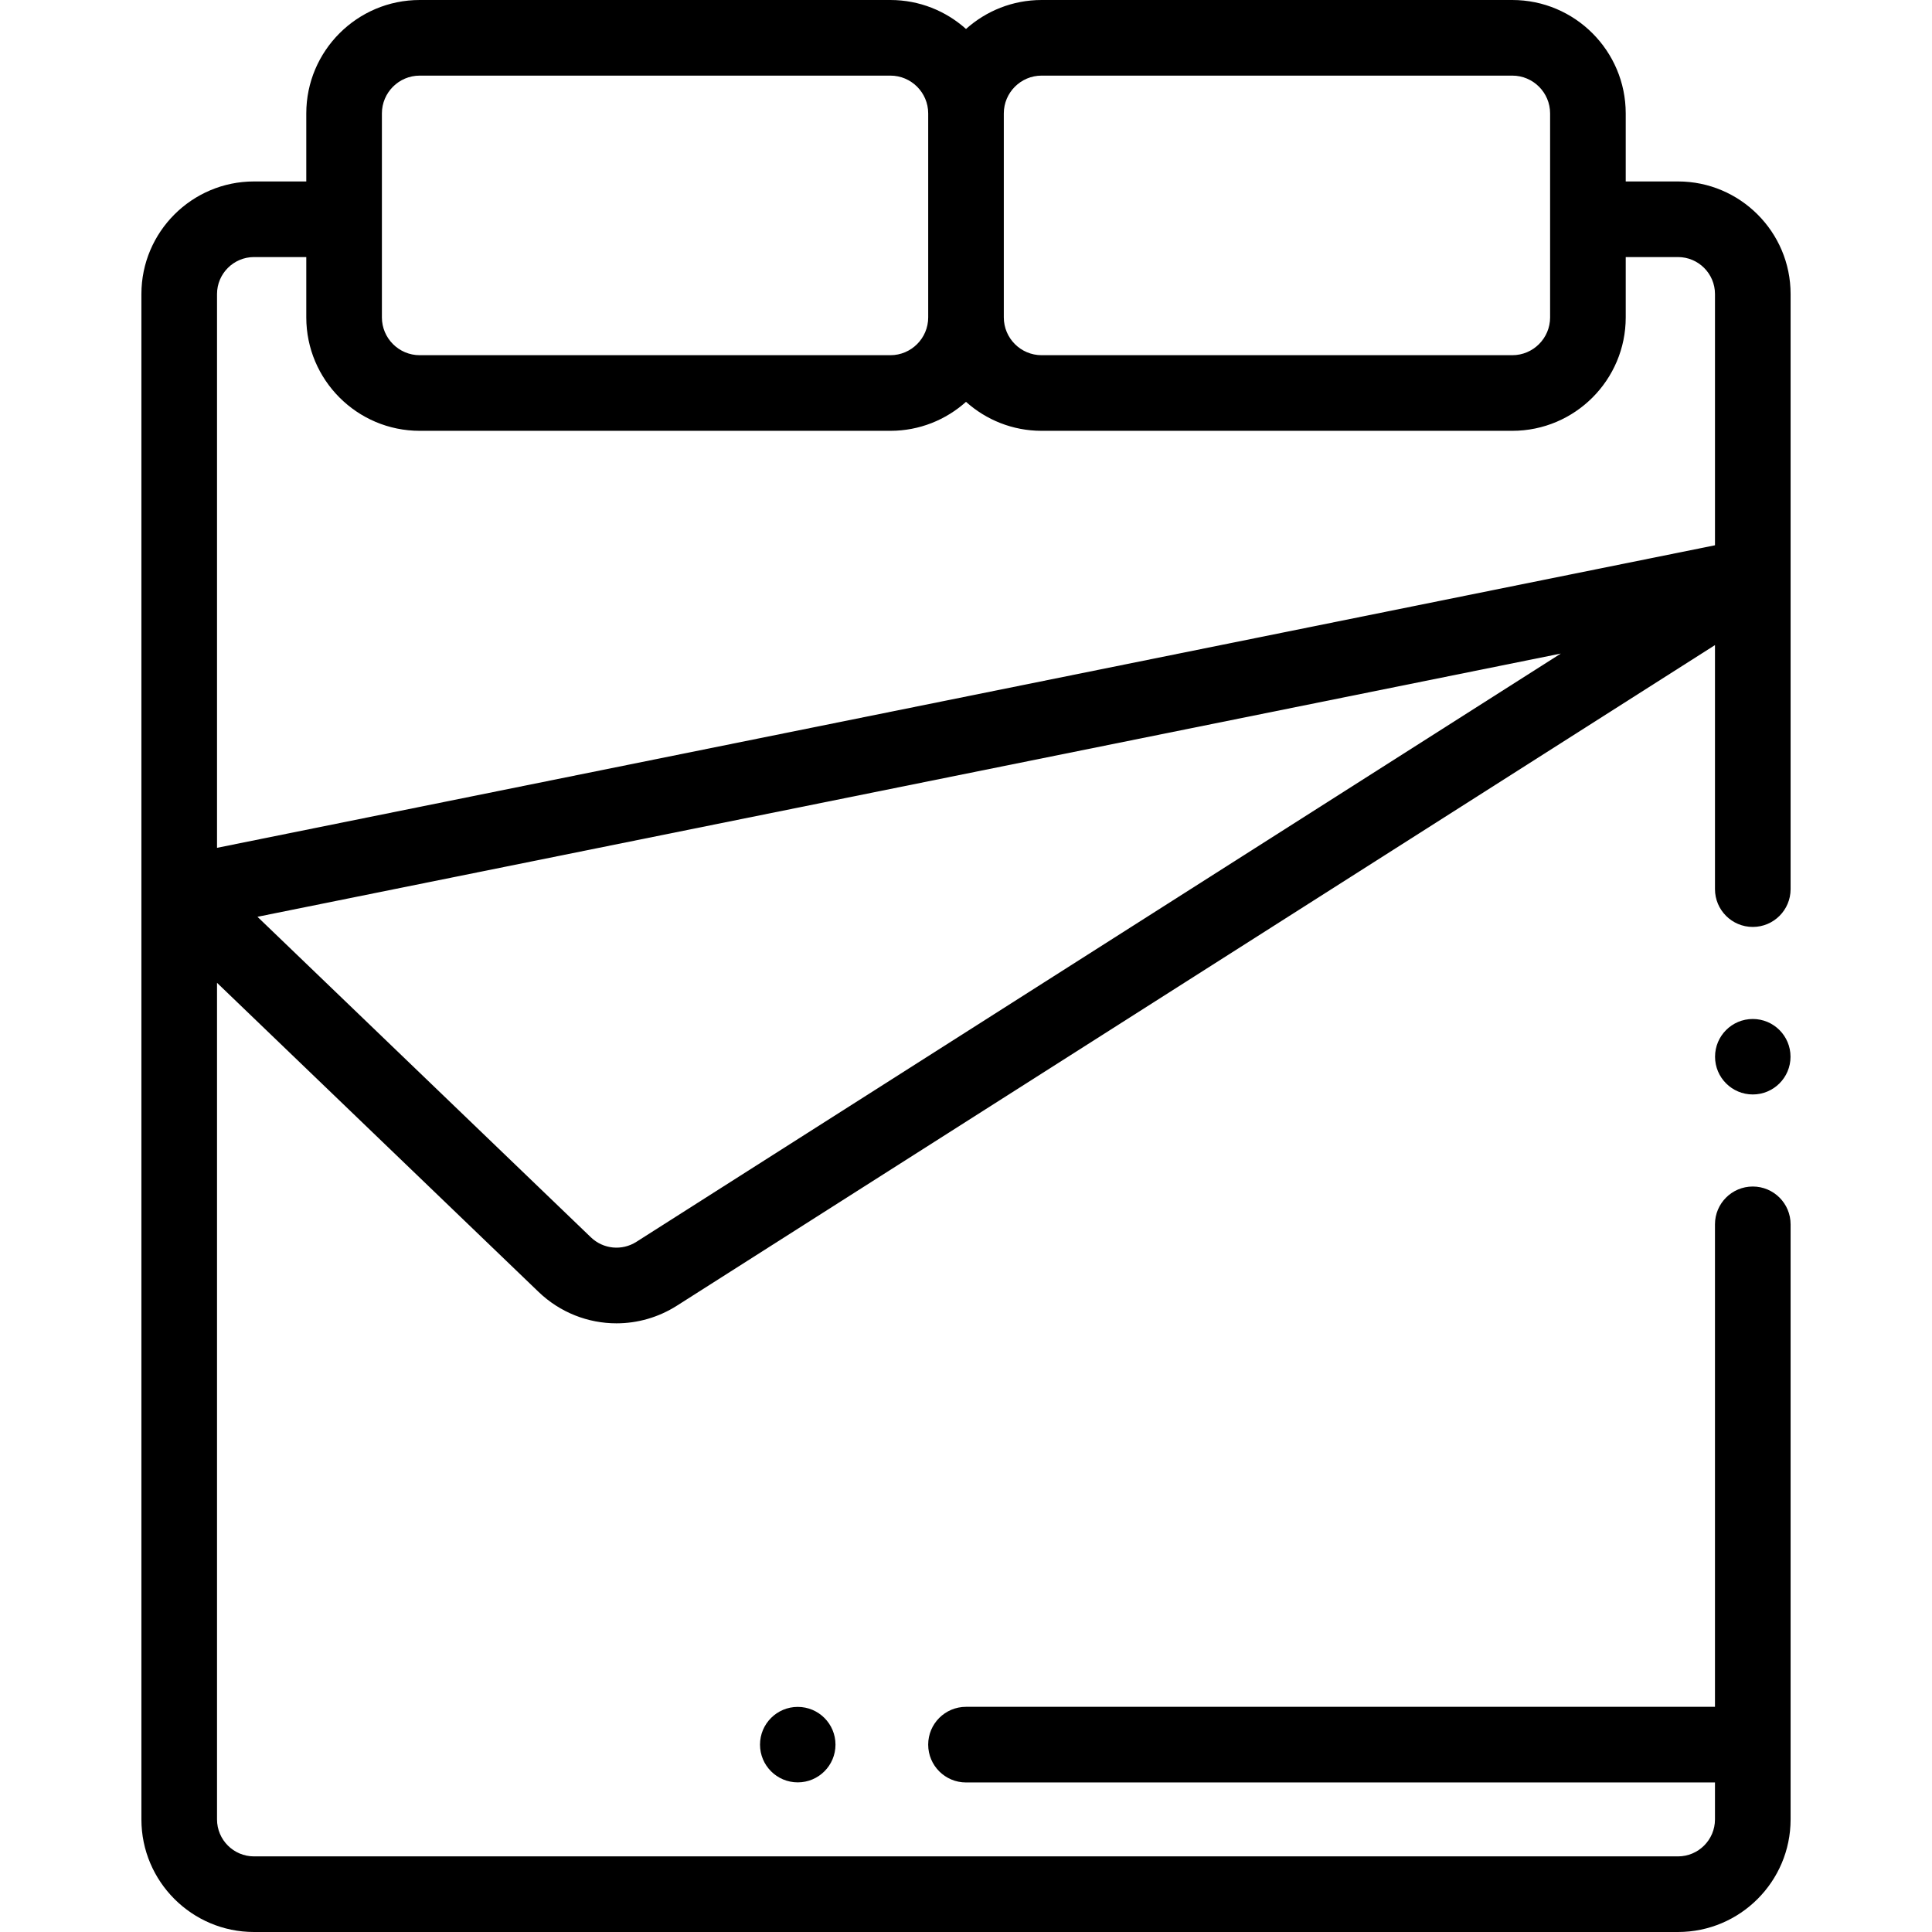 <svg id="Capa_1" enable-background="new 0 0 512 512" height="512" viewBox="0 0 512 512" width="512" xmlns="http://www.w3.org/2000/svg"><g><circle cx="211.412" cy="462.346" r="10"/><circle cx="464.506" cy="280.043" r="10"/><path d="m464.506 314.44c-5.533 0-10.02 4.486-10.02 10.02v127.867h-198.486c-5.533 0-10.02 4.486-10.02 10.02s4.486 10.02 10.02 10.02h198.486v9.798c0 5.402-4.395 9.797-9.797 9.797h-377.377c-5.403 0-9.798-4.395-9.798-9.797v-221.71l85.19 81.893c5.733 5.511 13.167 8.348 20.667 8.348 5.525 0 11.087-1.54 16.029-4.685l275.087-175.055v64.672c0 5.534 4.486 10.02 10.02 10.02 5.533 0 10.02-4.486 10.02-10.02v-157.705c0-16.452-13.385-29.837-29.837-29.837h-13.857v-18.027c-.001-16.575-13.485-30.059-30.06-30.059h-124.733c-7.693 0-14.717 2.908-20.04 7.678-5.322-4.77-12.346-7.678-20.039-7.678h-124.734c-16.575 0-30.059 13.484-30.059 30.059v18.027h-13.856c-16.452 0-29.838 13.385-29.838 29.837v404.24c0 16.452 13.386 29.837 29.838 29.837h377.378c16.452 0 29.837-13.385 29.837-29.837v-157.704c-.001-5.533-4.487-10.019-10.021-10.019zm-295.866 14.664c-3.823 2.433-8.78 1.941-12.049-1.203l-88.361-84.941 345.404-69.76zm107.4-309.065h124.734c5.524 0 10.02 4.495 10.02 10.02v27.989c0 .02-.003.038-.003.058s.003.039.003.058v25.948c0 5.525-4.495 10.02-10.02 10.02h-124.734c-5.524 0-10.02-4.495-10.02-10.02v-54.053c0-5.525 4.495-10.02 10.02-10.02zm-164.813 0h124.735c5.524 0 10.02 4.495 10.02 10.02v54.053c0 5.525-4.495 10.02-10.02 10.02h-124.735c-5.524 0-10.02-4.495-10.02-10.02v-25.929c0-.026.004-.051.004-.077s-.004-.051-.004-.077v-27.97c0-5.525 4.495-10.02 10.02-10.02zm-43.915 48.086h13.856v15.987c0 16.574 13.484 30.059 30.059 30.059h124.735c7.693 0 14.717-2.908 20.039-7.678 5.322 4.77 12.346 7.678 20.039 7.678h124.734c16.574 0 30.059-13.484 30.059-30.059v-15.987h13.857c5.402 0 9.797 4.395 9.797 9.798v66.581l-396.974 80.177v-146.758c0-5.402 4.396-9.798 9.799-9.798z"/></g></svg>